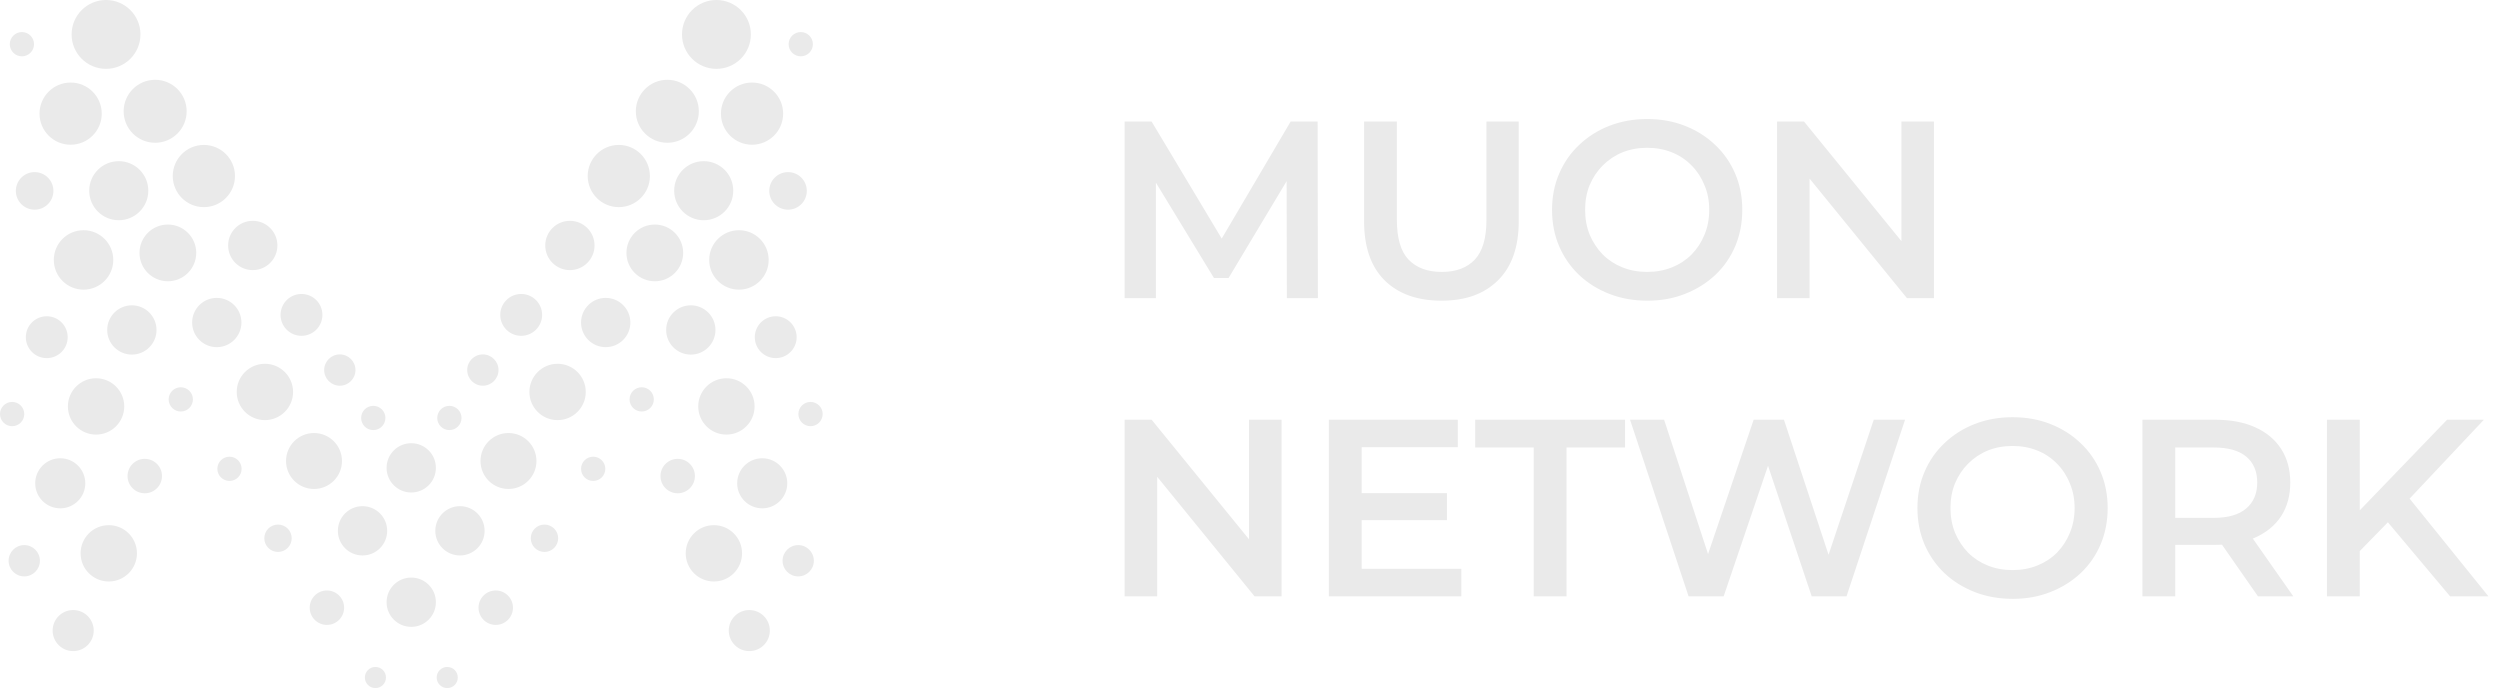 <svg width="109" height="30" viewBox="0 0 109 30" fill="none" xmlns="http://www.w3.org/2000/svg">
<path fill-rule="evenodd" clip-rule="evenodd" d="M4.623 3.002C5.452 3.002 6.124 2.33 6.124 1.501C6.124 0.672 5.452 0 4.623 0C3.794 0 3.122 0.672 3.122 1.501C3.122 2.33 3.794 3.002 4.623 3.002ZM1.484 1.927C1.484 2.219 1.247 2.456 0.955 2.456C0.663 2.456 0.427 2.219 0.427 1.927C0.427 1.635 0.663 1.398 0.955 1.398C1.247 1.398 1.484 1.635 1.484 1.927ZM7.882 17.942C8.174 17.942 8.411 17.705 8.411 17.413C8.411 17.121 8.174 16.885 7.882 16.885C7.59 16.885 7.353 17.121 7.353 17.413C7.353 17.705 7.59 17.942 7.882 17.942ZM0.529 18.582C0.821 18.582 1.058 18.345 1.058 18.053C1.058 17.761 0.821 17.524 0.529 17.524C0.237 17.524 0 17.761 0 18.053C0 18.345 0.237 18.582 0.529 18.582ZM10.534 20.441C10.534 20.733 10.298 20.969 10.006 20.969C9.714 20.969 9.477 20.733 9.477 20.441C9.477 20.149 9.714 19.912 10.006 19.912C10.298 19.912 10.534 20.149 10.534 20.441ZM16.275 18.752C16.567 18.752 16.804 18.515 16.804 18.223C16.804 17.931 16.567 17.695 16.275 17.695C15.983 17.695 15.746 17.931 15.746 18.223C15.746 18.515 15.983 18.752 16.275 18.752ZM1.51 9.142C1.962 9.142 2.329 8.775 2.329 8.323C2.329 7.871 1.962 7.504 1.51 7.504C1.058 7.504 0.691 7.871 0.691 8.323C0.691 8.775 1.058 9.142 1.51 9.142ZM15.499 16.134C15.499 16.511 15.193 16.817 14.816 16.817C14.439 16.817 14.134 16.511 14.134 16.134C14.134 15.758 14.439 15.452 14.816 15.452C15.193 15.452 15.499 15.758 15.499 16.134ZM1.058 25.131C1.434 25.131 1.74 24.826 1.74 24.449C1.74 24.072 1.434 23.766 1.058 23.766C0.681 23.766 0.375 24.072 0.375 24.449C0.375 24.826 0.681 25.131 1.058 25.131ZM7.063 20.756C7.063 21.171 6.727 21.507 6.312 21.507C5.897 21.507 5.561 21.171 5.561 20.756C5.561 20.342 5.897 20.006 6.312 20.006C6.727 20.006 7.063 20.342 7.063 20.756ZM14.254 27.246C14.668 27.246 15.004 26.91 15.004 26.495C15.004 26.081 14.668 25.745 14.254 25.745C13.839 25.745 13.503 26.081 13.503 26.495C13.503 26.91 13.839 27.246 14.254 27.246ZM12.718 23.468C12.718 23.798 12.451 24.065 12.121 24.065C11.791 24.065 11.524 23.798 11.524 23.468C11.524 23.138 11.791 22.871 12.121 22.871C12.451 22.871 12.718 23.138 12.718 23.468ZM3.19 28.388C3.685 28.388 4.086 27.988 4.086 27.493C4.086 26.998 3.685 26.598 3.19 26.598C2.696 26.598 2.295 26.998 2.295 27.493C2.295 27.988 2.696 28.388 3.19 28.388ZM8.138 4.852C8.138 5.611 7.523 6.225 6.764 6.225C6.006 6.225 5.391 5.611 5.391 4.852C5.391 4.094 6.006 3.479 6.764 3.479C7.523 3.479 8.138 4.094 8.138 4.852ZM6.466 8.314C6.466 9.026 5.889 9.602 5.178 9.602C4.466 9.602 3.89 9.026 3.89 8.314C3.89 7.603 4.466 7.027 5.178 7.027C5.889 7.027 6.466 7.603 6.466 8.314ZM8.888 9.031C9.637 9.031 10.245 8.424 10.245 7.675C10.245 6.926 9.637 6.319 8.888 6.319C8.139 6.319 7.532 6.926 7.532 7.675C7.532 8.424 8.139 9.031 8.888 9.031ZM4.939 11.333C4.939 12.049 4.358 12.629 3.642 12.629C2.926 12.629 2.346 12.049 2.346 11.333C2.346 10.617 2.926 10.037 3.642 10.037C4.358 10.037 4.939 10.617 4.939 11.333ZM7.319 12.263C8.002 12.263 8.556 11.709 8.556 11.026C8.556 10.343 8.002 9.79 7.319 9.79C6.636 9.79 6.082 10.343 6.082 11.026C6.082 11.709 6.636 12.263 7.319 12.263ZM12.095 10.702C12.095 11.296 11.614 11.777 11.021 11.777C10.427 11.777 9.946 11.296 9.946 10.702C9.946 10.109 10.427 9.628 11.021 9.628C11.614 9.628 12.095 10.109 12.095 10.702ZM9.451 15.136C10.045 15.136 10.526 14.655 10.526 14.062C10.526 13.469 10.045 12.988 9.451 12.988C8.858 12.988 8.377 13.469 8.377 14.062C8.377 14.655 8.858 15.136 9.451 15.136ZM6.824 14.386C6.824 14.979 6.343 15.46 5.749 15.46C5.155 15.46 4.674 14.979 4.674 14.386C4.674 13.793 5.155 13.312 5.749 13.312C6.343 13.312 6.824 13.793 6.824 14.386ZM4.188 18.948C4.867 18.948 5.417 18.398 5.417 17.72C5.417 17.042 4.867 16.492 4.188 16.492C3.51 16.492 2.96 17.042 2.96 17.72C2.96 18.398 3.51 18.948 4.188 18.948ZM3.719 21.072C3.719 21.674 3.23 22.163 2.627 22.163C2.024 22.163 1.535 21.674 1.535 21.072C1.535 20.469 2.024 19.98 2.627 19.98C3.23 19.98 3.719 20.469 3.719 21.072ZM13.69 21.319C14.364 21.319 14.91 20.773 14.91 20.099C14.91 19.426 14.364 18.88 13.69 18.88C13.017 18.88 12.471 19.426 12.471 20.099C12.471 20.773 13.017 21.319 13.69 21.319ZM12.778 17.089C12.778 17.767 12.228 18.317 11.55 18.317C10.871 18.317 10.321 17.767 10.321 17.089C10.321 16.411 10.871 15.861 11.55 15.861C12.228 15.861 12.778 16.411 12.778 17.089ZM4.743 25.353C5.421 25.353 5.971 24.803 5.971 24.125C5.971 23.446 5.421 22.897 4.743 22.897C4.064 22.897 3.514 23.446 3.514 24.125C3.514 24.803 4.064 25.353 4.743 25.353ZM2.951 14.702C2.951 15.205 2.543 15.614 2.039 15.614C1.534 15.614 1.126 15.205 1.126 14.702C1.126 14.198 1.534 13.789 2.039 13.789C2.543 13.789 2.951 14.198 2.951 14.702ZM13.145 14.642C13.649 14.642 14.057 14.233 14.057 13.729C14.057 13.226 13.649 12.817 13.145 12.817C12.641 12.817 12.232 13.226 12.232 13.729C12.232 14.233 12.641 14.642 13.145 14.642ZM4.436 4.955C4.436 5.703 3.828 6.31 3.079 6.31C2.33 6.31 1.723 5.703 1.723 4.955C1.723 4.206 2.33 3.599 3.079 3.599C3.828 3.599 4.436 4.206 4.436 4.955ZM35.868 18.053C35.868 18.345 35.631 18.582 35.339 18.582C35.047 18.582 34.81 18.345 34.81 18.053C34.81 17.761 35.047 17.524 35.339 17.524C35.631 17.524 35.868 17.761 35.868 18.053ZM27.978 17.942C28.27 17.942 28.507 17.705 28.507 17.413C28.507 17.121 28.27 16.885 27.978 16.885C27.686 16.885 27.449 17.121 27.449 17.413C27.449 17.705 27.686 17.942 27.978 17.942ZM26.392 20.441C26.392 20.733 26.155 20.969 25.863 20.969C25.571 20.969 25.334 20.733 25.334 20.441C25.334 20.149 25.571 19.912 25.863 19.912C26.155 19.912 26.392 20.149 26.392 20.441ZM19.593 18.752C19.885 18.752 20.122 18.515 20.122 18.223C20.122 17.931 19.885 17.695 19.593 17.695C19.301 17.695 19.064 17.931 19.064 18.223C19.064 18.515 19.301 18.752 19.593 18.752ZM35.442 1.927C35.442 2.219 35.205 2.456 34.913 2.456C34.621 2.456 34.384 2.219 34.384 1.927C34.384 1.635 34.621 1.398 34.913 1.398C35.205 1.398 35.442 1.635 35.442 1.927ZM34.359 9.142C34.811 9.142 35.177 8.775 35.177 8.323C35.177 7.871 34.811 7.504 34.359 7.504C33.906 7.504 33.54 7.871 33.54 8.323C33.54 8.775 33.906 9.142 34.359 9.142ZM21.735 16.134C21.735 16.511 21.429 16.817 21.052 16.817C20.675 16.817 20.37 16.511 20.37 16.134C20.37 15.758 20.675 15.452 21.052 15.452C21.429 15.452 21.735 15.758 21.735 16.134ZM34.802 25.131C35.179 25.131 35.484 24.826 35.484 24.449C35.484 24.072 35.179 23.766 34.802 23.766C34.425 23.766 34.12 24.072 34.12 24.449C34.12 24.826 34.425 25.131 34.802 25.131ZM30.298 20.756C30.298 21.171 29.962 21.507 29.548 21.507C29.133 21.507 28.797 21.171 28.797 20.756C28.797 20.342 29.133 20.006 29.548 20.006C29.962 20.006 30.298 20.342 30.298 20.756ZM21.615 27.246C22.029 27.246 22.366 26.91 22.366 26.495C22.366 26.081 22.029 25.745 21.615 25.745C21.2 25.745 20.864 26.081 20.864 26.495C20.864 26.91 21.2 27.246 21.615 27.246ZM24.336 23.468C24.336 23.798 24.069 24.065 23.739 24.065C23.409 24.065 23.142 23.798 23.142 23.468C23.142 23.138 23.409 22.871 23.739 22.871C24.069 22.871 24.336 23.138 24.336 23.468ZM32.67 28.388C33.164 28.388 33.565 27.988 33.565 27.493C33.565 26.998 33.164 26.598 32.67 26.598C32.175 26.598 31.774 26.998 31.774 27.493C31.774 27.988 32.175 28.388 32.67 28.388ZM30.469 4.852C30.469 5.611 29.854 6.225 29.096 6.225C28.337 6.225 27.722 5.611 27.722 4.852C27.722 4.094 28.337 3.479 29.096 3.479C29.854 3.479 30.469 4.094 30.469 4.852ZM31.236 3.002C32.066 3.002 32.738 2.33 32.738 1.501C32.738 0.672 32.066 0 31.236 0C30.407 0 29.735 0.672 29.735 1.501C29.735 2.33 30.407 3.002 31.236 3.002ZM31.97 8.314C31.97 9.026 31.393 9.602 30.682 9.602C29.971 9.602 29.394 9.026 29.394 8.314C29.394 7.603 29.971 7.027 30.682 7.027C31.393 7.027 31.97 7.603 31.97 8.314ZM26.98 9.031C27.729 9.031 28.336 8.424 28.336 7.675C28.336 6.926 27.729 6.319 26.98 6.319C26.231 6.319 25.624 6.926 25.624 7.675C25.624 8.424 26.231 9.031 26.98 9.031ZM33.514 11.333C33.514 12.049 32.934 12.629 32.218 12.629C31.502 12.629 30.921 12.049 30.921 11.333C30.921 10.617 31.502 10.037 32.218 10.037C32.934 10.037 33.514 10.617 33.514 11.333ZM28.55 12.263C29.233 12.263 29.786 11.709 29.786 11.026C29.786 10.343 29.233 9.79 28.55 9.79C27.866 9.79 27.313 10.343 27.313 11.026C27.313 11.709 27.866 12.263 28.55 12.263ZM25.922 10.702C25.922 11.296 25.441 11.777 24.848 11.777C24.254 11.777 23.773 11.296 23.773 10.702C23.773 10.109 24.254 9.628 24.848 9.628C25.441 9.628 25.922 10.109 25.922 10.702ZM26.409 15.136C27.002 15.136 27.484 14.655 27.484 14.062C27.484 13.469 27.002 12.988 26.409 12.988C25.815 12.988 25.334 13.469 25.334 14.062C25.334 14.655 25.815 15.136 26.409 15.136ZM31.194 14.386C31.194 14.98 30.713 15.461 30.119 15.461C29.526 15.461 29.044 14.98 29.044 14.386C29.044 13.793 29.526 13.312 30.119 13.312C30.713 13.312 31.194 13.793 31.194 14.386ZM31.672 18.948C32.35 18.948 32.9 18.398 32.9 17.72C32.9 17.042 32.35 16.492 31.672 16.492C30.993 16.492 30.443 17.042 30.443 17.72C30.443 18.398 30.993 18.948 31.672 18.948ZM34.325 21.072C34.325 21.674 33.836 22.163 33.233 22.163C32.63 22.163 32.141 21.674 32.141 21.072C32.141 20.469 32.63 19.98 33.233 19.98C33.836 19.98 34.325 20.469 34.325 21.072ZM22.169 21.319C22.843 21.319 23.389 20.773 23.389 20.099C23.389 19.426 22.843 18.88 22.169 18.88C21.496 18.88 20.95 19.426 20.95 20.099C20.95 20.773 21.496 21.319 22.169 21.319ZM25.539 17.089C25.539 17.767 24.989 18.317 24.31 18.317C23.632 18.317 23.082 17.767 23.082 17.089C23.082 16.411 23.632 15.861 24.31 15.861C24.989 15.861 25.539 16.411 25.539 17.089ZM31.126 25.353C31.804 25.353 32.354 24.803 32.354 24.125C32.354 23.446 31.804 22.897 31.126 22.897C30.447 22.897 29.897 23.446 29.897 24.125C29.897 24.803 30.447 25.353 31.126 25.353ZM34.734 14.702C34.734 15.205 34.325 15.614 33.821 15.614C33.317 15.614 32.909 15.205 32.909 14.702C32.909 14.198 33.317 13.789 33.821 13.789C34.325 13.789 34.734 14.198 34.734 14.702ZM22.724 14.642C23.228 14.642 23.637 14.233 23.637 13.729C23.637 13.226 23.228 12.817 22.724 12.817C22.22 12.817 21.811 13.226 21.811 13.729C21.811 14.233 22.22 14.642 22.724 14.642ZM34.145 4.955C34.145 5.703 33.538 6.31 32.789 6.31C32.04 6.31 31.433 5.703 31.433 4.955C31.433 4.206 32.04 3.599 32.789 3.599C33.538 3.599 34.145 4.206 34.145 4.955ZM19.005 20.398C19.005 20.991 18.524 21.473 17.93 21.473C17.336 21.473 16.855 20.991 16.855 20.398C16.855 19.805 17.336 19.324 17.93 19.324C18.524 19.324 19.005 19.805 19.005 20.398ZM17.93 27.331C18.524 27.331 19.005 26.85 19.005 26.256C19.005 25.663 18.524 25.182 17.93 25.182C17.336 25.182 16.855 25.663 16.855 26.256C16.855 26.85 17.336 27.331 17.93 27.331ZM16.881 23.144C16.881 23.737 16.4 24.218 15.806 24.218C15.212 24.218 14.731 23.737 14.731 23.144C14.731 22.55 15.212 22.069 15.806 22.069C16.4 22.069 16.881 22.55 16.881 23.144ZM20.054 24.218C20.648 24.218 21.129 23.737 21.129 23.144C21.129 22.55 20.648 22.069 20.054 22.069C19.46 22.069 18.979 22.55 18.979 23.144C18.979 23.737 19.46 24.218 20.054 24.218ZM16.829 29.54C16.829 29.794 16.623 30 16.369 30C16.114 30 15.908 29.794 15.908 29.54C15.908 29.285 16.114 29.079 16.369 29.079C16.623 29.079 16.829 29.285 16.829 29.54ZM19.499 30C19.754 30 19.96 29.794 19.96 29.54C19.96 29.285 19.754 29.079 19.499 29.079C19.245 29.079 19.039 29.285 19.039 29.54C19.039 29.794 19.245 30 19.499 30ZM49.034 5.3V13H50.398V7.965L52.928 12.12H53.566L56.097 7.898L56.107 13H57.46L57.449 5.3H56.272L53.267 10.402L50.211 5.3H49.034ZM60.365 12.219C60.966 12.813 61.795 13.11 62.851 13.11C63.9 13.11 64.721 12.813 65.315 12.219C65.916 11.625 66.217 10.767 66.217 9.645V5.3H64.809V9.59C64.809 10.382 64.64 10.958 64.303 11.317C63.965 11.676 63.485 11.856 62.862 11.856C62.239 11.856 61.755 11.676 61.41 11.317C61.072 10.958 60.904 10.382 60.904 9.59V5.3H59.474V9.645C59.474 10.767 59.771 11.625 60.365 12.219ZM70.166 12.813C70.672 13.011 71.226 13.11 71.828 13.11C72.421 13.11 72.968 13.011 73.466 12.813C73.972 12.615 74.412 12.34 74.787 11.988C75.16 11.636 75.45 11.218 75.656 10.734C75.861 10.25 75.963 9.722 75.963 9.15C75.963 8.578 75.861 8.054 75.656 7.577C75.45 7.093 75.16 6.675 74.787 6.323C74.412 5.964 73.972 5.685 73.466 5.487C72.968 5.289 72.418 5.19 71.817 5.19C71.222 5.19 70.672 5.289 70.166 5.487C69.66 5.685 69.221 5.964 68.847 6.323C68.472 6.675 68.183 7.093 67.978 7.577C67.772 8.054 67.669 8.578 67.669 9.15C67.669 9.722 67.772 10.25 67.978 10.734C68.183 11.211 68.472 11.629 68.847 11.988C69.221 12.34 69.66 12.615 70.166 12.813ZM72.894 11.658C72.564 11.79 72.205 11.856 71.817 11.856C71.428 11.856 71.069 11.79 70.739 11.658C70.409 11.526 70.123 11.339 69.88 11.097C69.638 10.848 69.448 10.558 69.308 10.228C69.177 9.898 69.111 9.539 69.111 9.15C69.111 8.754 69.177 8.395 69.308 8.072C69.448 7.742 69.638 7.456 69.88 7.214C70.13 6.965 70.416 6.774 70.739 6.642C71.069 6.51 71.428 6.444 71.817 6.444C72.205 6.444 72.564 6.51 72.894 6.642C73.225 6.774 73.51 6.965 73.752 7.214C73.995 7.456 74.181 7.742 74.314 8.072C74.453 8.395 74.522 8.754 74.522 9.15C74.522 9.546 74.453 9.909 74.314 10.239C74.181 10.562 73.995 10.848 73.752 11.097C73.51 11.339 73.225 11.526 72.894 11.658ZM78.656 5.3H77.479V13H78.898V7.787L83.144 13H84.321V5.3H82.902V10.513L78.656 5.3ZM49.034 18.3V26H50.453V20.787L54.699 26H55.876V18.3H54.457V23.513L50.211 18.3H49.034ZM59.369 22.678V24.801H63.714V26H57.939V18.3H63.56V19.499H59.369V21.501H63.087V22.678H59.369ZM66.87 19.51V26H68.3V19.51H70.852V18.3H64.318V19.51H66.87ZM71.07 18.3L73.622 26H75.151L77.086 20.306L78.99 26H80.508L83.06 18.3H81.696L79.725 24.188L77.78 18.3H76.46L74.471 24.157L72.555 18.3H71.07ZM86.097 25.813C86.603 26.011 87.157 26.11 87.758 26.11C88.352 26.11 88.898 26.011 89.397 25.813C89.903 25.615 90.343 25.34 90.717 24.988C91.091 24.636 91.381 24.218 91.586 23.734C91.791 23.25 91.894 22.722 91.894 22.15C91.894 21.578 91.791 21.054 91.586 20.577C91.381 20.093 91.091 19.675 90.717 19.323C90.343 18.964 89.903 18.685 89.397 18.487C88.898 18.289 88.349 18.19 87.747 18.19C87.153 18.19 86.603 18.289 86.097 18.487C85.591 18.685 85.151 18.964 84.777 19.323C84.403 19.675 84.114 20.093 83.908 20.577C83.703 21.054 83.6 21.578 83.6 22.15C83.6 22.722 83.703 23.25 83.908 23.734C84.114 24.211 84.403 24.629 84.777 24.988C85.151 25.34 85.591 25.615 86.097 25.813ZM88.825 24.658C88.495 24.79 88.136 24.856 87.747 24.856C87.359 24.856 86.999 24.79 86.669 24.658C86.339 24.526 86.053 24.339 85.811 24.097C85.569 23.848 85.379 23.558 85.239 23.228C85.107 22.898 85.041 22.539 85.041 22.15C85.041 21.754 85.107 21.395 85.239 21.072C85.379 20.742 85.569 20.456 85.811 20.214C86.061 19.965 86.347 19.774 86.669 19.642C86.999 19.51 87.359 19.444 87.747 19.444C88.136 19.444 88.495 19.51 88.825 19.642C89.155 19.774 89.441 19.965 89.683 20.214C89.925 20.456 90.112 20.742 90.244 21.072C90.383 21.395 90.453 21.754 90.453 22.15C90.453 22.546 90.383 22.909 90.244 23.239C90.112 23.562 89.925 23.848 89.683 24.097C89.441 24.339 89.155 24.526 88.825 24.658ZM96.578 18.3H93.41V26H94.84V23.756H96.578C96.681 23.756 96.781 23.754 96.879 23.749L98.448 26H99.988L98.222 23.481C98.258 23.467 98.293 23.452 98.327 23.437C98.818 23.217 99.196 22.905 99.46 22.502C99.724 22.091 99.856 21.604 99.856 21.039C99.856 20.474 99.724 19.987 99.46 19.576C99.196 19.165 98.818 18.85 98.327 18.63C97.843 18.41 97.26 18.3 96.578 18.3ZM94.84 22.579H96.512C97.143 22.579 97.616 22.443 97.931 22.172C98.254 21.901 98.415 21.523 98.415 21.039C98.415 20.548 98.254 20.17 97.931 19.906C97.616 19.642 97.143 19.51 96.512 19.51H94.84V22.579ZM102.886 24.027V26H101.456V18.3H102.886V22.251L106.692 18.3H108.298L105.059 21.74L108.496 26H106.824L104.112 22.772L102.886 24.027Z" fill="#EAEAEA"/>
</svg>
